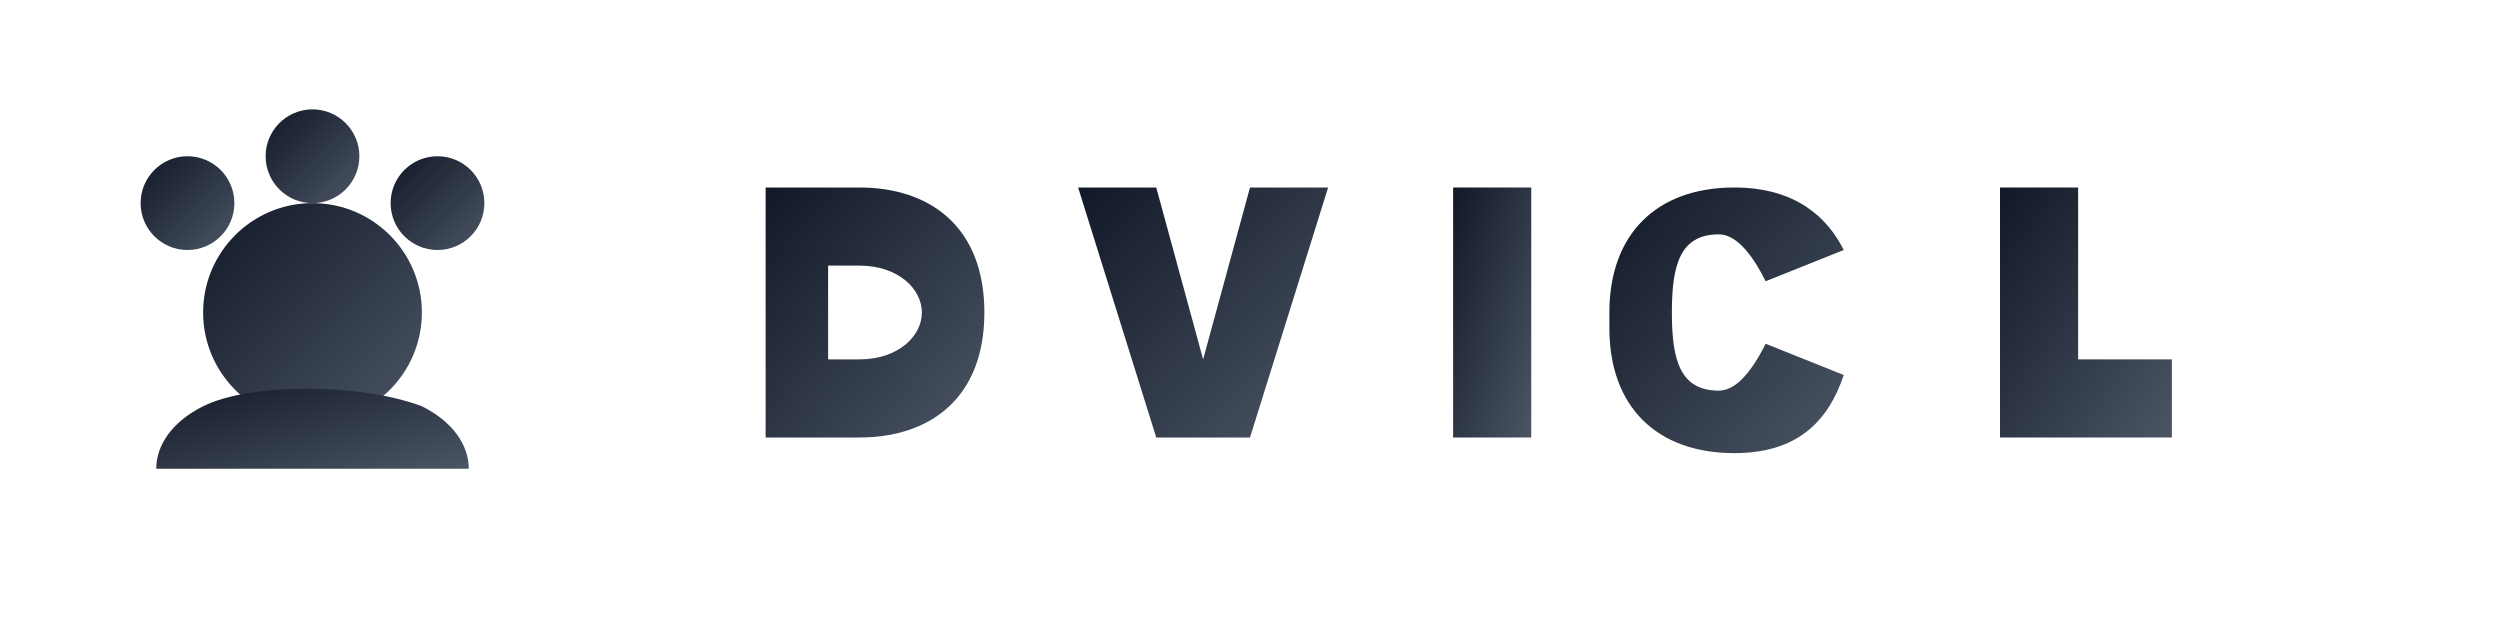 <svg width="320" height="80" viewBox="0 0 320 80" xmlns="http://www.w3.org/2000/svg" role="img" aria-label="PawsCo">
  <defs>
    <linearGradient id="paws-g" x1="0" y1="0" x2="1" y2="1">
      <stop offset="0%" stop-color="#111827"/>
      <stop offset="100%" stop-color="#4b5563"/>
    </linearGradient>
  </defs>
  <g fill="url(#paws-g)">
    <circle cx="40" cy="40" r="14"/>
    <circle cx="24" cy="26" r="6"/>
    <circle cx="40" cy="20" r="6"/>
    <circle cx="56" cy="26" r="6"/>
    <path d="M26 52c6-3 20-3 28 0 4 2 6 5 6 8H20c0-3 2-6 6-8z"/>
    <path d="M110 56h-12V24h12c9 0 16 5 16 16s-7 16-16 16zm0-10c5 0 8-3 8-6s-3-6-8-6h-4v12h4z"/>
    <path d="M138 24h10l6 22 6-22h10l-10 32h-12L138 24z"/>
    <path d="M186 24h10v32h-10V24z"/>
    <path d="M206 40c0-10 6-16 16-16 8 0 12 4 14 8l-10 4c-2-4-4-6-6-6-5 0-6 4-6 10s1 10 6 10c2 0 4-2 6-6l10 4c-2 6-6 10-14 10-10 0-16-6-16-16z"/>
    <path d="M256 24h10v22h12v10h-22V24z"/>
  </g>
</svg>

